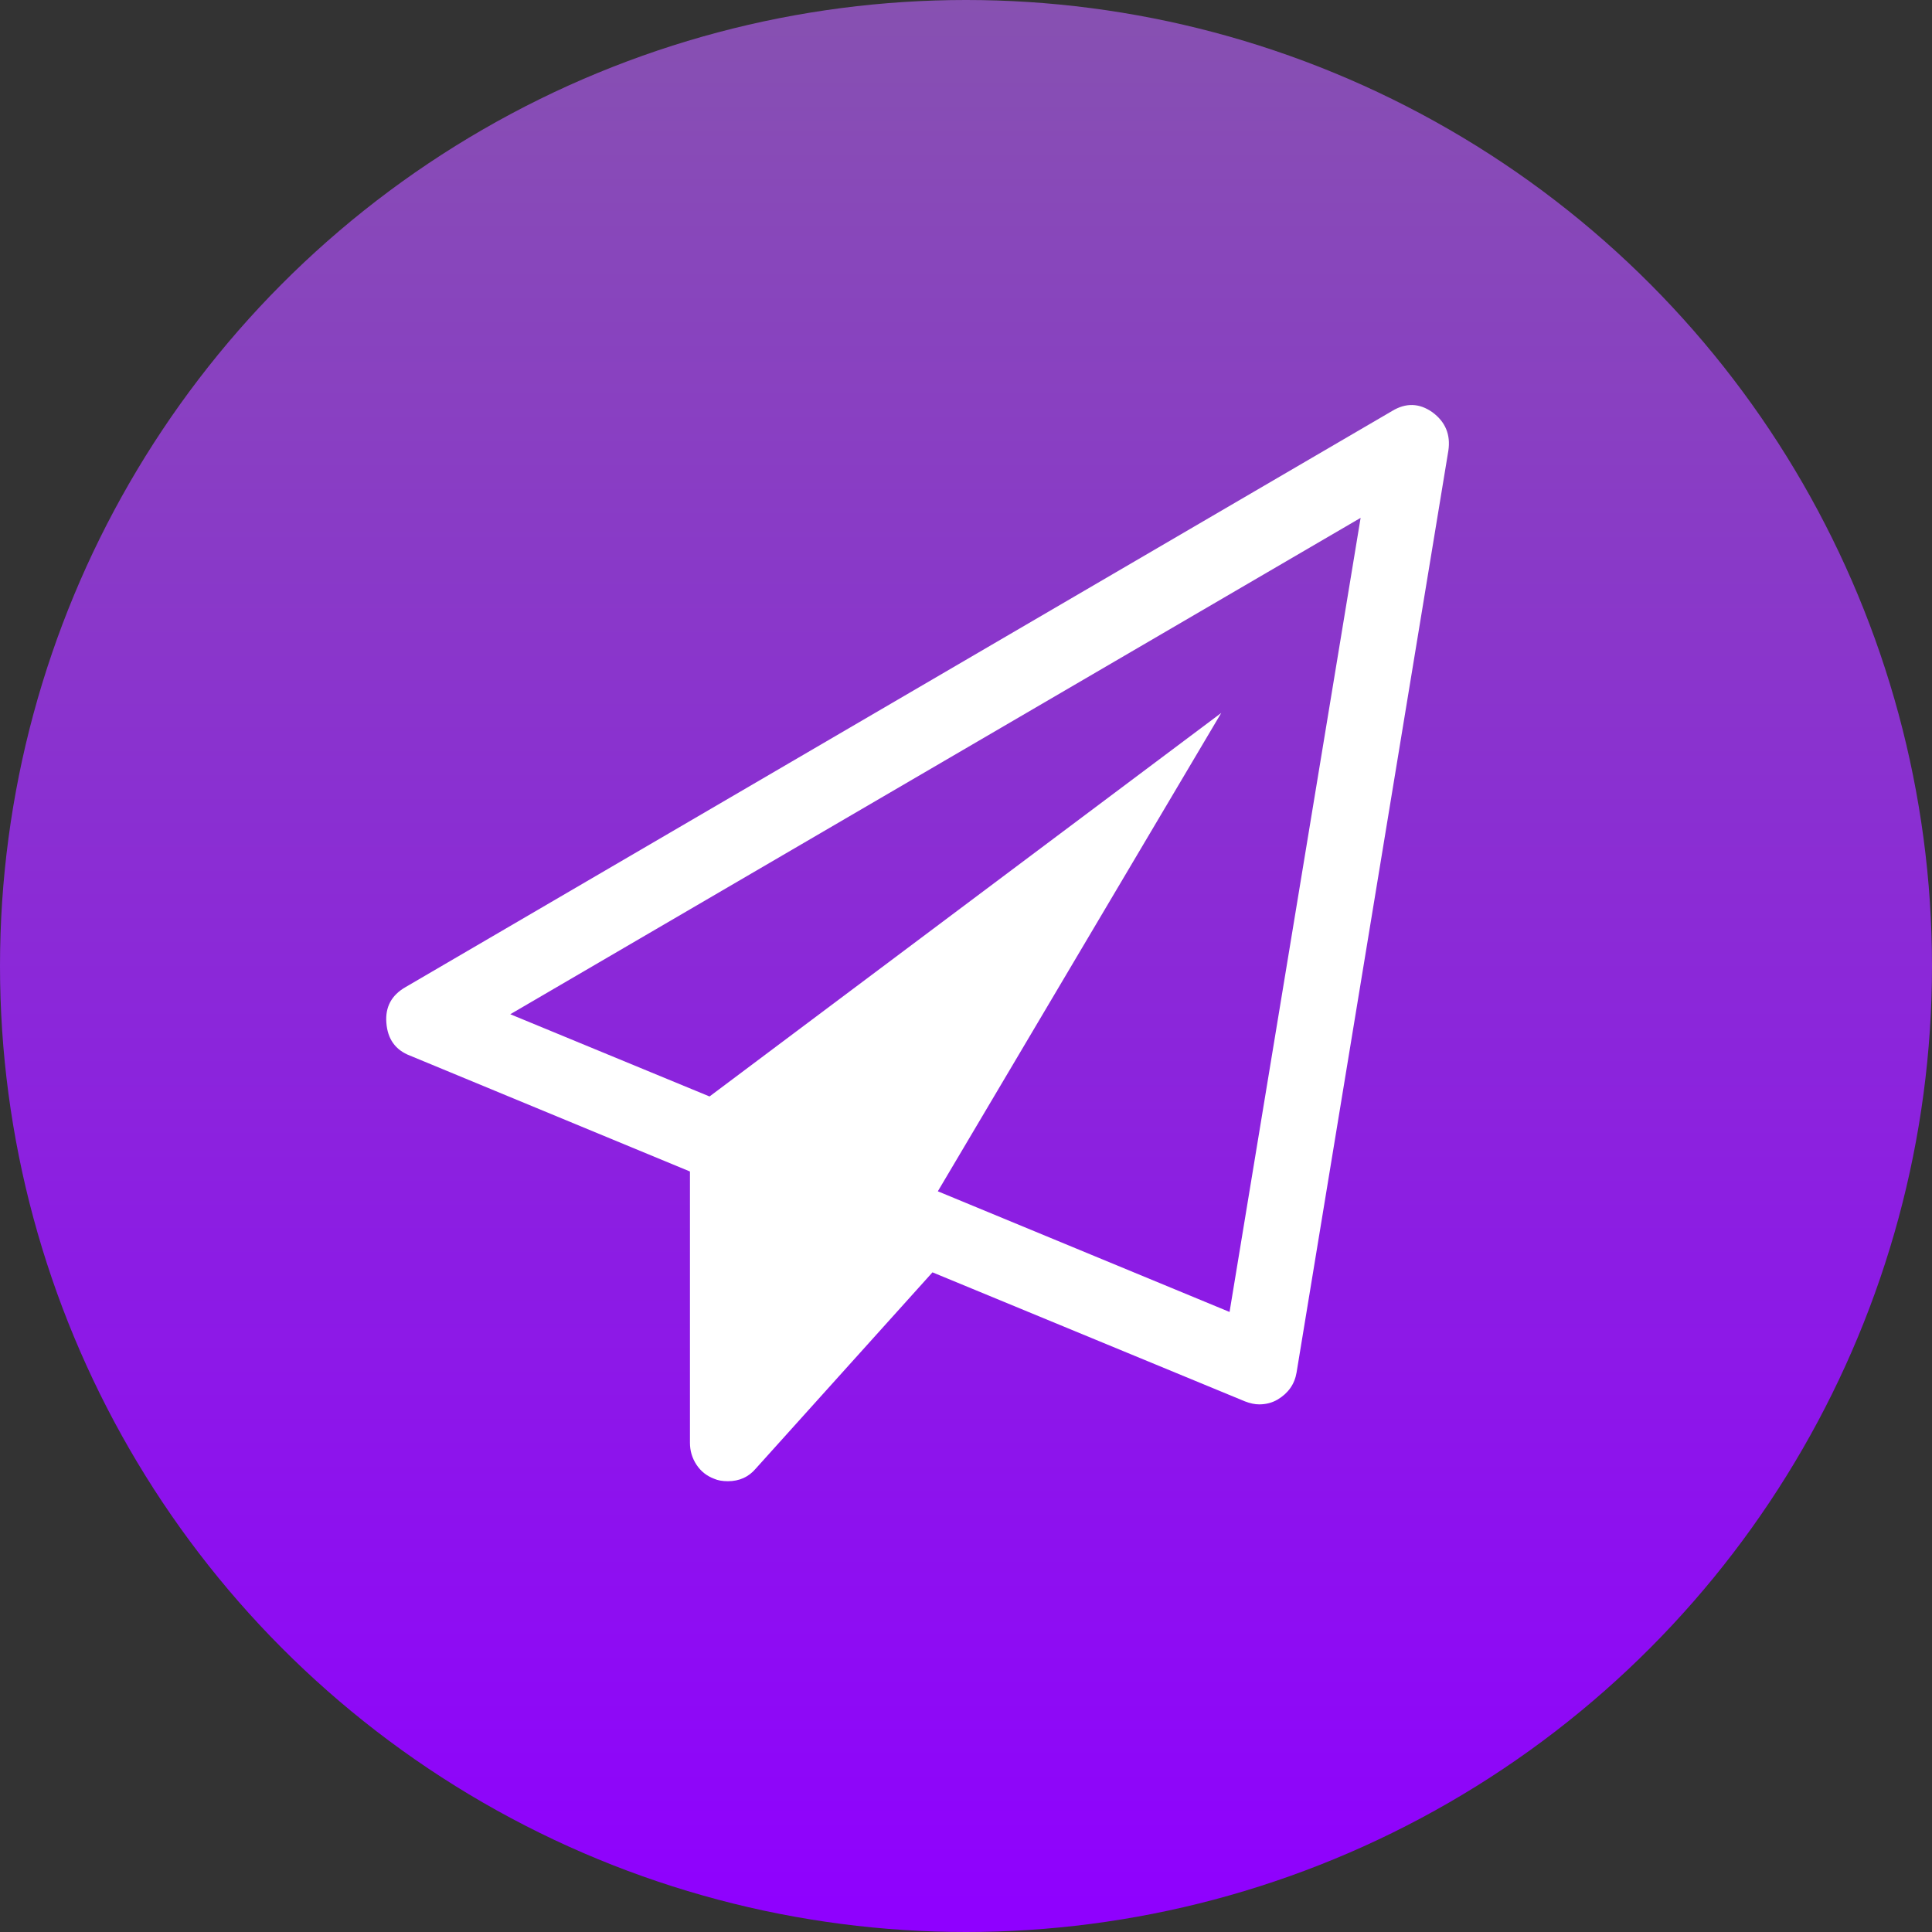 <svg width="91" height="91" viewBox="0 0 91 91" fill="none" xmlns="http://www.w3.org/2000/svg">
                        <rect x="0" y="0" width="91" height="91" fill="#333333" stroke="none"/>
                        <circle cx="45.5" cy="45.5" r="45.5" fill="url(#paint0_linear_142_99)"/>
                        <g clip-path="url(#clip0_142_99)">
                        <path d="M67.466 19.416C68.08 19.868 68.332 20.471 68.22 21.225L61.07 64.65C60.977 65.197 60.679 65.621 60.176 65.922C59.916 66.073 59.627 66.148 59.31 66.148C59.106 66.148 58.882 66.101 58.64 66.007L43.921 59.929L35.598 69.173C35.263 69.569 34.825 69.767 34.285 69.767C34.025 69.767 33.811 69.729 33.643 69.654C33.289 69.522 33.01 69.301 32.805 68.99C32.6 68.679 32.498 68.335 32.498 67.958V55.179L19.315 49.723C18.626 49.459 18.254 48.941 18.198 48.168C18.142 47.433 18.44 46.877 19.092 46.5L65.567 19.36C66.219 18.964 66.852 18.983 67.466 19.416ZM57.914 61.795L64.087 24.392L24.035 47.772L33.42 51.645L57.523 33.58L44.173 56.112L57.914 61.795Z" fill="white"/>
                        </g>
                        <defs>
                        <linearGradient id="paint0_linear_142_99" x1="45.5" y1="91" x2="45.5" y2="0" gradientUnits="userSpaceOnUse">
                        <stop stop-color="#8F00FF"/>
                        <stop offset="1" stop-color="#8751B1"/>
                        </linearGradient>
                        <clipPath id="clip0_142_99">
                        <rect width="50.05" height="51.567" fill="white" transform="translate(18.199 18.2)"/>
                        </clipPath>
                        </defs>
                        </svg>